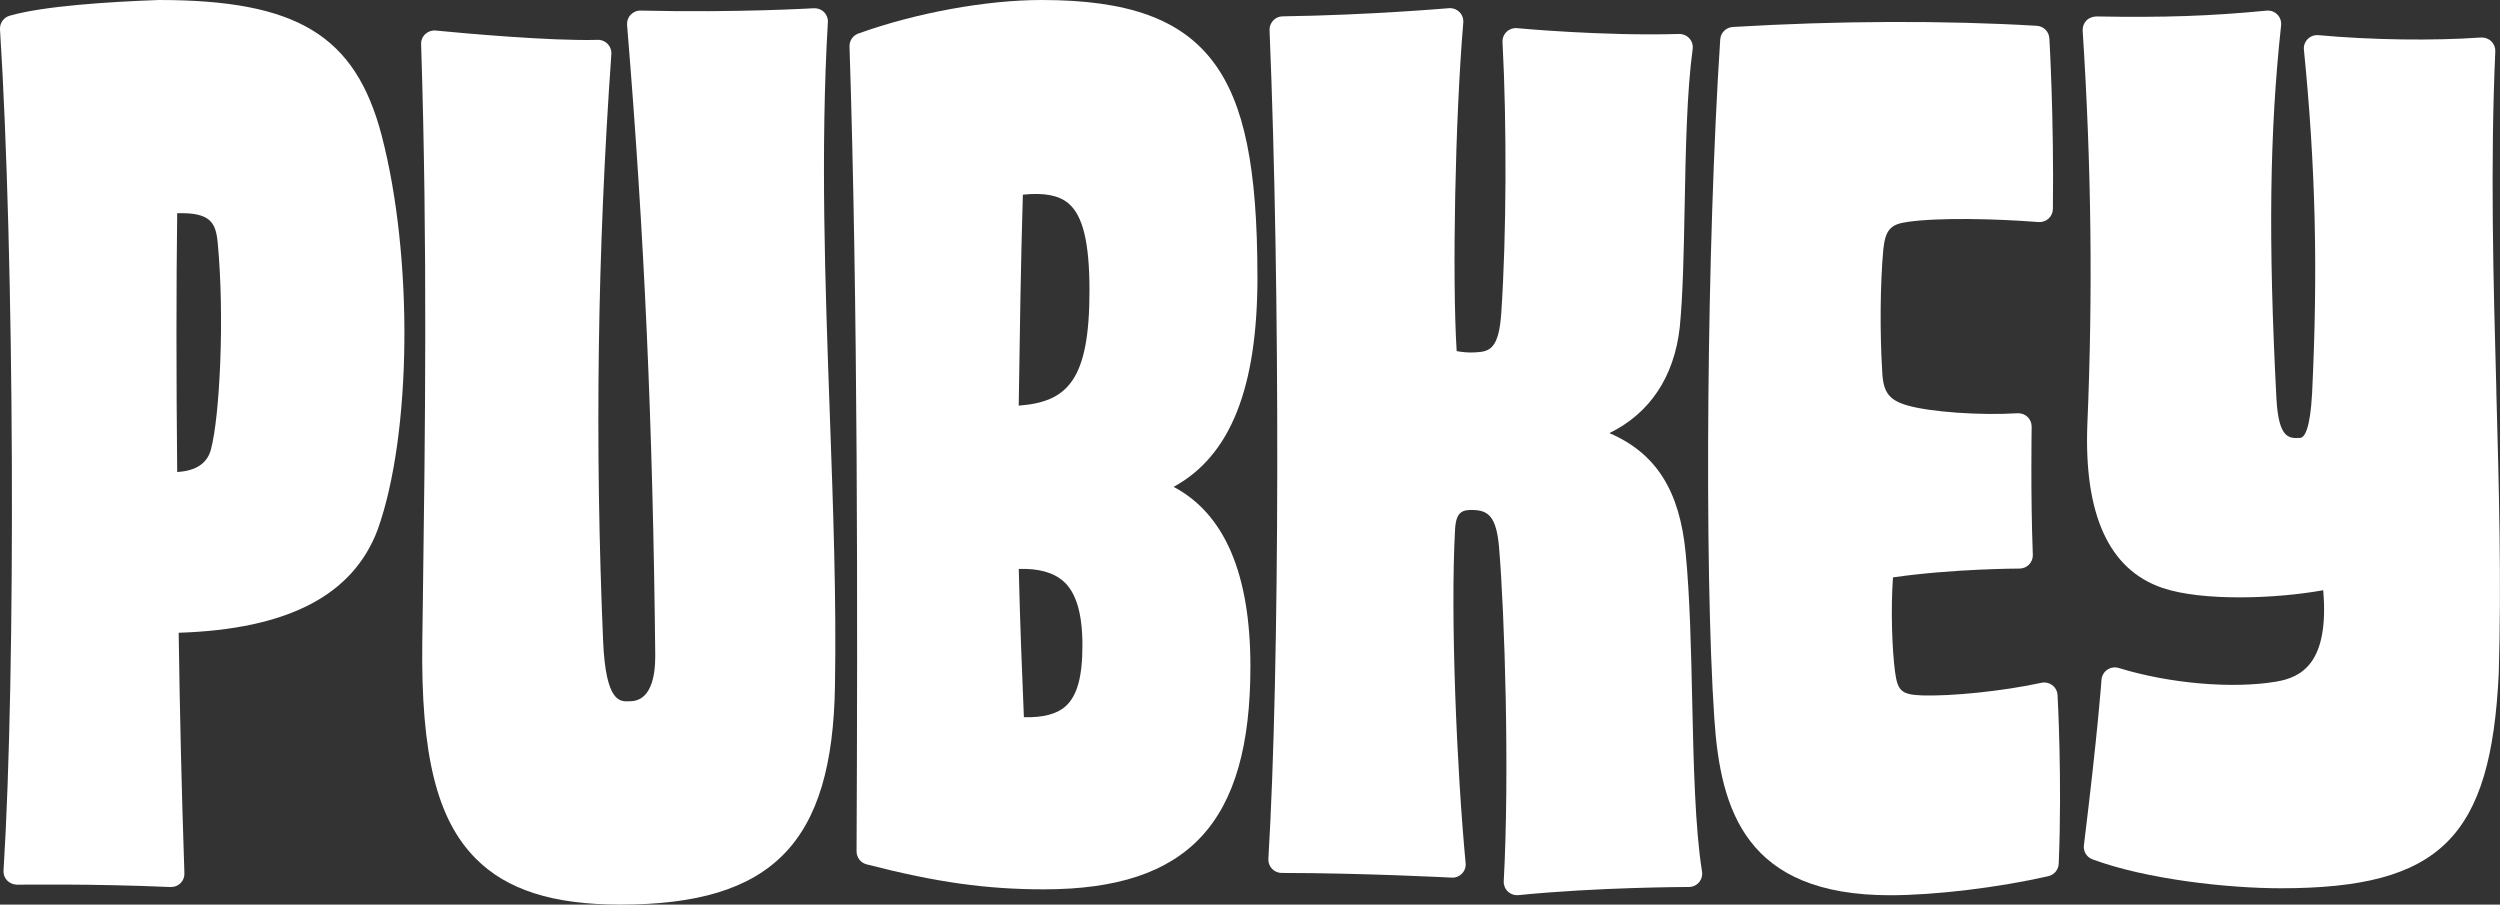 <svg width="304" height="110" viewBox="0 0 304 110" fill="none" xmlns="http://www.w3.org/2000/svg">
<rect x="0" y="0" width="304" height="110" fill="#333333" stroke="none"/>
<g clip-path="url(#clip0_1_33)">
<path d="M19.313 0C13.321 0.217 5.307 0.718 1.17 1.913C0.442 2.123 -0.044 2.817 -0 3.572C1.742 30.889 1.954 81.556 0.429 105.865C0.398 106.317 0.56 106.756 0.877 107.078C1.194 107.4 1.636 107.567 2.078 107.58C2.171 107.58 11.299 107.443 20.726 107.864C20.751 107.864 20.776 107.864 20.8 107.864C21.23 107.864 21.64 107.697 21.945 107.4C22.269 107.084 22.443 106.645 22.424 106.199C22.082 96.047 21.858 86.459 21.727 76.944C35.012 76.511 42.932 72.401 45.938 64.372C50.069 52.759 50.275 31.261 46.404 16.447C43.206 4.302 36.132 0 19.313 0ZM21.541 25.925C25.622 25.819 26.238 27.076 26.475 29.527C27.327 38.559 26.724 50.617 25.66 54.61C25.23 56.331 23.849 57.259 21.547 57.396C21.429 45.789 21.429 34.739 21.547 25.931L21.541 25.925Z" fill="white"/>
<path d="M100.674 2.705C100.699 2.241 100.524 1.789 100.195 1.467C99.865 1.139 99.411 0.978 98.944 1.003C98.857 1.003 89.853 1.56 77.907 1.288C77.453 1.269 77.005 1.461 76.688 1.795C76.37 2.129 76.215 2.581 76.252 3.033C78.361 28.636 79.388 51.589 79.68 79.773C79.68 82.28 79.145 85.276 76.582 85.276C76.557 85.276 76.532 85.276 76.513 85.276C75.375 85.326 73.67 85.4 73.34 77.997C72.32 53.929 72.643 30.567 74.342 6.574C74.373 6.116 74.211 5.67 73.894 5.342C73.576 5.014 73.129 4.822 72.674 4.847C66.913 5.008 56.148 4.024 52.987 3.714C52.521 3.665 52.06 3.826 51.718 4.141C51.376 4.457 51.189 4.909 51.208 5.373C51.998 29.93 51.693 52.821 51.42 73.02L51.351 78.04C51.171 91.745 53.112 99.625 57.841 104.392C61.636 108.217 67.23 110 75.443 110C93.929 110 101.246 102.528 101.532 83.357C101.713 72.939 101.321 61.958 100.904 50.333C100.338 34.529 99.759 18.187 100.668 2.711L100.674 2.705Z" fill="white"/>
<path d="M152.902 33.644C152.902 20.384 151.309 12.591 147.576 7.589C143.656 2.34 137.21 0 126.67 0C119.913 0 111.363 1.566 104.37 4.079C103.71 4.315 103.275 4.952 103.3 5.652C104.32 36.888 104.295 74.369 104.158 103.531C104.158 104.268 104.656 104.918 105.378 105.104C113.883 107.295 119.937 108.143 126.962 108.143C144.546 108.143 152.05 100.04 152.05 81.048C152.05 69.801 148.914 62.478 142.71 59.203C149.642 55.421 152.908 47.163 152.908 33.644H152.902ZM129.333 70.698C130.876 72.085 131.623 74.629 131.623 78.486C131.623 82.342 130.975 84.608 129.588 85.871C128.53 86.83 126.856 87.27 124.504 87.214C124.274 81.711 124.025 75.496 123.882 69.182C126.34 69.108 128.132 69.621 129.333 70.705V70.698ZM123.876 49.324C124.001 40.589 124.137 31.663 124.38 23.671C126.975 23.405 128.754 23.746 129.924 24.73C131.691 26.228 132.481 29.503 132.481 35.352C132.481 46.253 129.812 48.878 123.876 49.324Z" fill="white"/>
<path d="M205.772 85.239C205.635 78.981 205.492 72.506 204.975 67.232C204.253 59.705 201.41 55.118 195.704 52.666C200.601 50.271 203.588 45.845 204.26 39.785C204.645 35.885 204.745 30.691 204.851 25.194C204.981 18.311 205.118 11.192 205.828 5.961C205.89 5.491 205.747 5.014 205.423 4.661C205.1 4.308 204.645 4.123 204.166 4.129C194.939 4.407 184.585 3.436 184.479 3.423C184.007 3.38 183.54 3.541 183.204 3.863C182.868 4.185 182.681 4.643 182.706 5.113C183.241 15.222 183.179 28.723 182.563 37.952C182.277 42.403 181.176 42.768 179.39 42.849C179.371 42.849 179.346 42.849 179.328 42.849C178.649 42.904 177.816 42.818 177.131 42.7C176.571 33.805 176.951 14.355 177.934 2.742C177.971 2.266 177.803 1.795 177.461 1.461C177.119 1.127 176.652 0.953 176.173 0.997C176.073 1.003 166.379 1.845 155.976 1.987C155.534 1.987 155.117 2.173 154.819 2.495C154.52 2.817 154.358 3.237 154.377 3.671C155.684 35.303 155.621 81.451 154.234 104.435C154.209 104.881 154.364 105.314 154.676 105.642C154.987 105.97 155.41 106.15 155.858 106.15C165.57 106.15 176.409 106.713 176.521 106.719C176.988 106.75 177.448 106.564 177.778 106.224C178.108 105.884 178.27 105.419 178.22 104.955C177.144 93.602 176.347 74.846 176.938 64.341C177.056 62.273 177.778 61.939 179.253 62.02C180.97 62.094 181.96 62.831 182.283 66.52C182.974 74.759 183.571 93.967 182.856 107.153C182.831 107.623 183.011 108.081 183.353 108.409C183.658 108.7 184.056 108.855 184.473 108.855C184.529 108.855 184.585 108.855 184.635 108.849C194.31 107.871 205.249 107.858 205.361 107.858C205.834 107.858 206.288 107.654 206.599 107.289C206.91 106.93 207.041 106.453 206.966 105.983C206.114 100.659 205.94 92.816 205.772 85.227V85.239Z" fill="white"/>
<path d="M249.557 83.32C249.177 83.035 248.692 82.924 248.225 83.029C243.614 84.032 237.33 84.688 233.622 84.558C231.232 84.453 230.753 84.02 230.436 81.692C230.075 78.956 229.907 74.047 230.187 70.209C237.517 69.151 245.481 69.138 245.568 69.138C246.01 69.138 246.433 68.959 246.738 68.643C247.043 68.328 247.205 67.9 247.192 67.461C246.912 60.33 247.049 51.979 247.049 51.892C247.055 51.441 246.875 51.007 246.551 50.698C246.221 50.388 245.78 50.227 245.332 50.252C240.765 50.531 234.785 50.104 231.998 49.317C229.72 48.674 228.992 47.72 228.88 45.219C228.576 40.373 228.632 34.356 229.017 30.264C229.272 27.967 229.895 27.262 231.935 26.989C235.725 26.432 242.675 26.593 247.883 27.002C248.331 27.033 248.773 26.884 249.102 26.587C249.432 26.284 249.625 25.863 249.631 25.411C249.774 14.374 249.208 4.748 249.202 4.655C249.152 3.838 248.499 3.188 247.677 3.138C236.521 2.47 223.393 2.519 210.706 3.281C209.891 3.33 209.237 3.974 209.181 4.785C207.551 29.558 207.209 68.947 208.466 87.424C209.212 98.561 212.317 108.861 229.832 108.861C235.302 108.861 243.042 107.926 249.084 106.54C249.793 106.379 250.309 105.76 250.34 105.029C250.77 94.822 250.204 84.614 250.197 84.515C250.172 84.044 249.936 83.605 249.557 83.32Z" fill="white"/>
<path d="M303.558 47.522C303.191 34.083 302.812 20.192 303.428 6.246C303.446 5.788 303.272 5.342 302.936 5.02C302.606 4.698 302.152 4.537 301.692 4.562C295.793 4.971 288.395 4.865 281.918 4.277C281.432 4.234 280.96 4.407 280.617 4.748C280.275 5.088 280.107 5.565 280.157 6.048C281.576 20.291 281.874 32.777 281.152 47.801C280.916 52.245 280.219 53.217 279.69 53.248C278.352 53.316 277.096 53.378 276.816 48.513C275.814 29.249 275.976 16.082 277.382 3.077C277.432 2.594 277.264 2.111 276.921 1.764C276.579 1.418 276.1 1.244 275.609 1.294C268.845 1.95 263.04 2.154 254.908 1.999C254.453 2.018 254.018 2.173 253.7 2.501C253.389 2.829 253.228 3.268 253.252 3.72C254.31 20.087 254.497 35.724 253.825 51.527C253.389 62.564 256.451 69.275 262.934 71.484C267.837 73.156 276.903 72.797 282.503 71.769C283.255 80.609 279.883 82.373 276.778 82.887C271.477 83.784 263.786 83.122 257.645 81.228C257.172 81.085 256.656 81.16 256.245 81.438C255.835 81.717 255.58 82.169 255.542 82.658C255.542 82.72 255.094 89.052 253.402 102.788C253.308 103.531 253.744 104.237 254.447 104.497C260.974 106.917 270.886 108.013 277.332 108.013C296.72 108.013 302.917 101.897 303.851 81.816C304.18 70.649 303.876 59.42 303.552 47.528L303.558 47.522Z" fill="white"/>
</g>
<defs>
<clipPath id="clip0_1_33">
<rect width="304" height="110" fill="white"/>
</clipPath>
</defs>
</svg>

